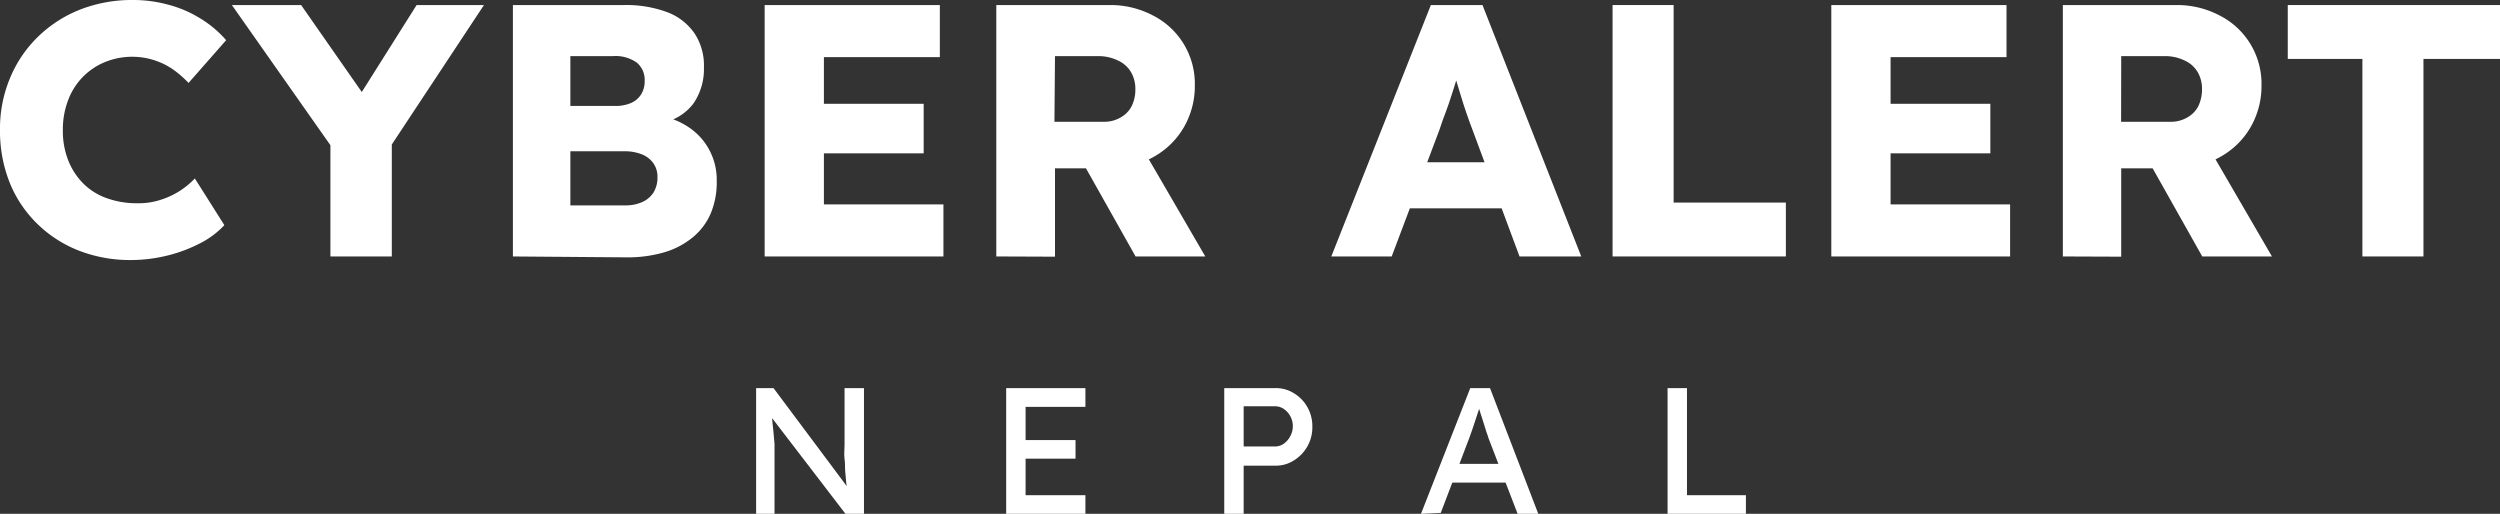 <svg xmlns="http://www.w3.org/2000/svg" viewBox="0 0 222.75 45.78"><rect x="0" y="0" width="222.75" height="45.78" fill="#333333" stroke="none"/><defs><style>.cls-1{fill:#fff;}</style></defs><g id="Layer_2" data-name="Layer 2"><g id="Layer_1-2" data-name="Layer 1"><path class="cls-1" d="M11.62,23.17A12.58,12.58,0,0,1,7,22.32a11,11,0,0,1-3.7-2.4A10.69,10.69,0,0,1,.85,16.24,12.47,12.47,0,0,1,0,11.55,11.66,11.66,0,0,1,.9,6.94,11,11,0,0,1,3.38,3.28,11.33,11.33,0,0,1,7.12.86,12.7,12.7,0,0,1,11.84,0,11.88,11.88,0,0,1,15,.42a10.4,10.4,0,0,1,2.86,1.23,9.78,9.78,0,0,1,2.29,1.93L16.8,7.39a9.55,9.55,0,0,0-1.42-1.23,6.44,6.44,0,0,0-6-.64A5.86,5.86,0,0,0,6.08,8.9a7.32,7.32,0,0,0-.48,2.72,7.13,7.13,0,0,0,.48,2.67,6.07,6.07,0,0,0,1.34,2.06,5.54,5.54,0,0,0,2.1,1.31,7.91,7.91,0,0,0,2.74.45,6.31,6.31,0,0,0,2-.29,7.12,7.12,0,0,0,3.1-1.92l2.63,4.16a7.71,7.71,0,0,1-2.13,1.6,13.07,13.07,0,0,1-2.95,1.11A13.75,13.75,0,0,1,11.62,23.17Z"/><path class="cls-1" d="M29.44,22.85V11.68l.22,1.57-9-12.8h6.17l6.92,9.92-2.82-.1L37.12.45h6L34.43,13.6l.48-2.18V22.85Z"/><path class="cls-1" d="M45.7,22.85V.45h9.88a10.48,10.48,0,0,1,3.91.65A5.15,5.15,0,0,1,61.9,3a5.19,5.19,0,0,1,.82,3,5.43,5.43,0,0,1-.94,3.23A4.57,4.57,0,0,1,59,10.94l-.06-.6a6.59,6.59,0,0,1,2.6,1.12,5.52,5.52,0,0,1,1.71,2,5.58,5.58,0,0,1,.61,2.64,7.14,7.14,0,0,1-.57,3,5.63,5.63,0,0,1-1.67,2.13,7.16,7.16,0,0,1-2.54,1.28,11.57,11.57,0,0,1-3.22.42ZM50.82,9.44h4a3.43,3.43,0,0,0,1.42-.27,2,2,0,0,0,.89-.77,2.19,2.19,0,0,0,.31-1.2,2,2,0,0,0-.7-1.62A3.27,3.27,0,0,0,54.62,5h-3.8Zm0,8.86h4.89A3.62,3.62,0,0,0,57.23,18a2.32,2.32,0,0,0,1-.85,2.57,2.57,0,0,0,.35-1.36,2.06,2.06,0,0,0-.37-1.25,2.26,2.26,0,0,0-1-.78,4.09,4.09,0,0,0-1.6-.28H50.82Z"/><path class="cls-1" d="M68.13,22.85V.45H83.74V5.09H73.41V18.21H84.06v4.64Zm2.56-9.19V9.25H82.3v4.41Z"/><path class="cls-1" d="M88.77,22.85V.45H98.85a8.09,8.09,0,0,1,3.88.93,6.82,6.82,0,0,1,3.73,6.2,7.35,7.35,0,0,1-1,3.8A7.11,7.11,0,0,1,102.75,14a7.88,7.88,0,0,1-3.9,1H94v7.87Zm5.18-12h4.42a2.84,2.84,0,0,0,1.45-.37,2.42,2.42,0,0,0,1-1,3.32,3.32,0,0,0,.34-1.54,2.94,2.94,0,0,0-.39-1.52,2.57,2.57,0,0,0-1.1-1A4,4,0,0,0,97.89,5H94Zm7.23,12L95.49,12.74l5.56-.8,6.34,10.91Z"/><path class="cls-1" d="M118.62,22.85,127.49.45h4.6l8.8,22.4h-5.5l-4.22-11.36c-.17-.45-.35-.93-.52-1.44s-.34-1-.51-1.59-.33-1.07-.49-1.6-.3-1-.4-1.45l1,0c-.13.53-.28,1-.44,1.56s-.32,1-.48,1.52-.33,1-.52,1.51-.38,1-.55,1.55L124,22.85Zm4.23-4.29,1.69-4.1h10.31l1.66,4.1Z"/><path class="cls-1" d="M143.68,22.85V.45h5.44v17.6h10v4.8Z"/><path class="cls-1" d="M163.17,22.85V.45h15.61V5.09H168.45V18.21H179.1v4.64Zm2.56-9.19V9.25h11.61v4.41Z"/><path class="cls-1" d="M183.8,22.85V.45h10.08a8.13,8.13,0,0,1,3.89.93,6.82,6.82,0,0,1,3.73,6.2,7.35,7.35,0,0,1-1,3.8A7.11,7.11,0,0,1,197.79,14a7.89,7.89,0,0,1-3.91,1H189v7.87Zm5.19-12h4.42a2.84,2.84,0,0,0,1.45-.37,2.42,2.42,0,0,0,1-1,3.45,3.45,0,0,0,.34-1.54,2.94,2.94,0,0,0-.39-1.52,2.57,2.57,0,0,0-1.1-1A4,4,0,0,0,192.93,5H189Zm7.23,12-5.69-10.11,5.56-.8,6.34,10.91Z"/><path class="cls-1" d="M210.49,22.85V5.25h-6.65V.45h18.91v4.8h-6.82v17.6Z"/><path class="cls-1" d="M67.37,45.78V34.58h1.55l6.85,9.17-.26.14c0-.26-.08-.55-.11-.87s-.06-.65-.09-1,0-.73-.06-1.13,0-.82,0-1.26,0-.89,0-1.36V34.58h1.73v11.2H75.33L68.6,37l.18-.22c0,.65.09,1.2.13,1.65l.1,1.15c0,.32,0,.57,0,.77s0,.36,0,.49v5Z"/><path class="cls-1" d="M89.65,45.78V34.58h7.06v1.67H91.38v7.87h5.33v1.66Zm.79-4.91V39.21h5.39v1.66Z"/><path class="cls-1" d="M109.08,45.78V34.58h4.56a3,3,0,0,1,1.65.46,3.33,3.33,0,0,1,1.2,1.24,3.41,3.41,0,0,1,.44,1.74,3.45,3.45,0,0,1-1.64,3,2.94,2.94,0,0,1-1.65.47h-2.83v4.29Zm1.73-6h2.8a1.3,1.3,0,0,0,.78-.25,1.85,1.85,0,0,0,.57-.66,1.86,1.86,0,0,0-.57-2.43,1.36,1.36,0,0,0-.78-.24h-2.8Z"/><path class="cls-1" d="M126.61,45.78,131,34.58h1.76l4.3,11.2h-1.84L132.61,39c0-.07-.09-.26-.18-.54s-.19-.61-.31-1-.23-.68-.32-1l-.19-.57.36,0-.23.69-.29.88c-.1.31-.2.6-.29.87s-.18.5-.24.68l-2.55,6.69ZM128.53,43l.64-1.67h5.09L135,43Z"/><path class="cls-1" d="M148.58,45.78V34.58h1.73v9.54h5.25v1.66Z"/></g></g></svg>